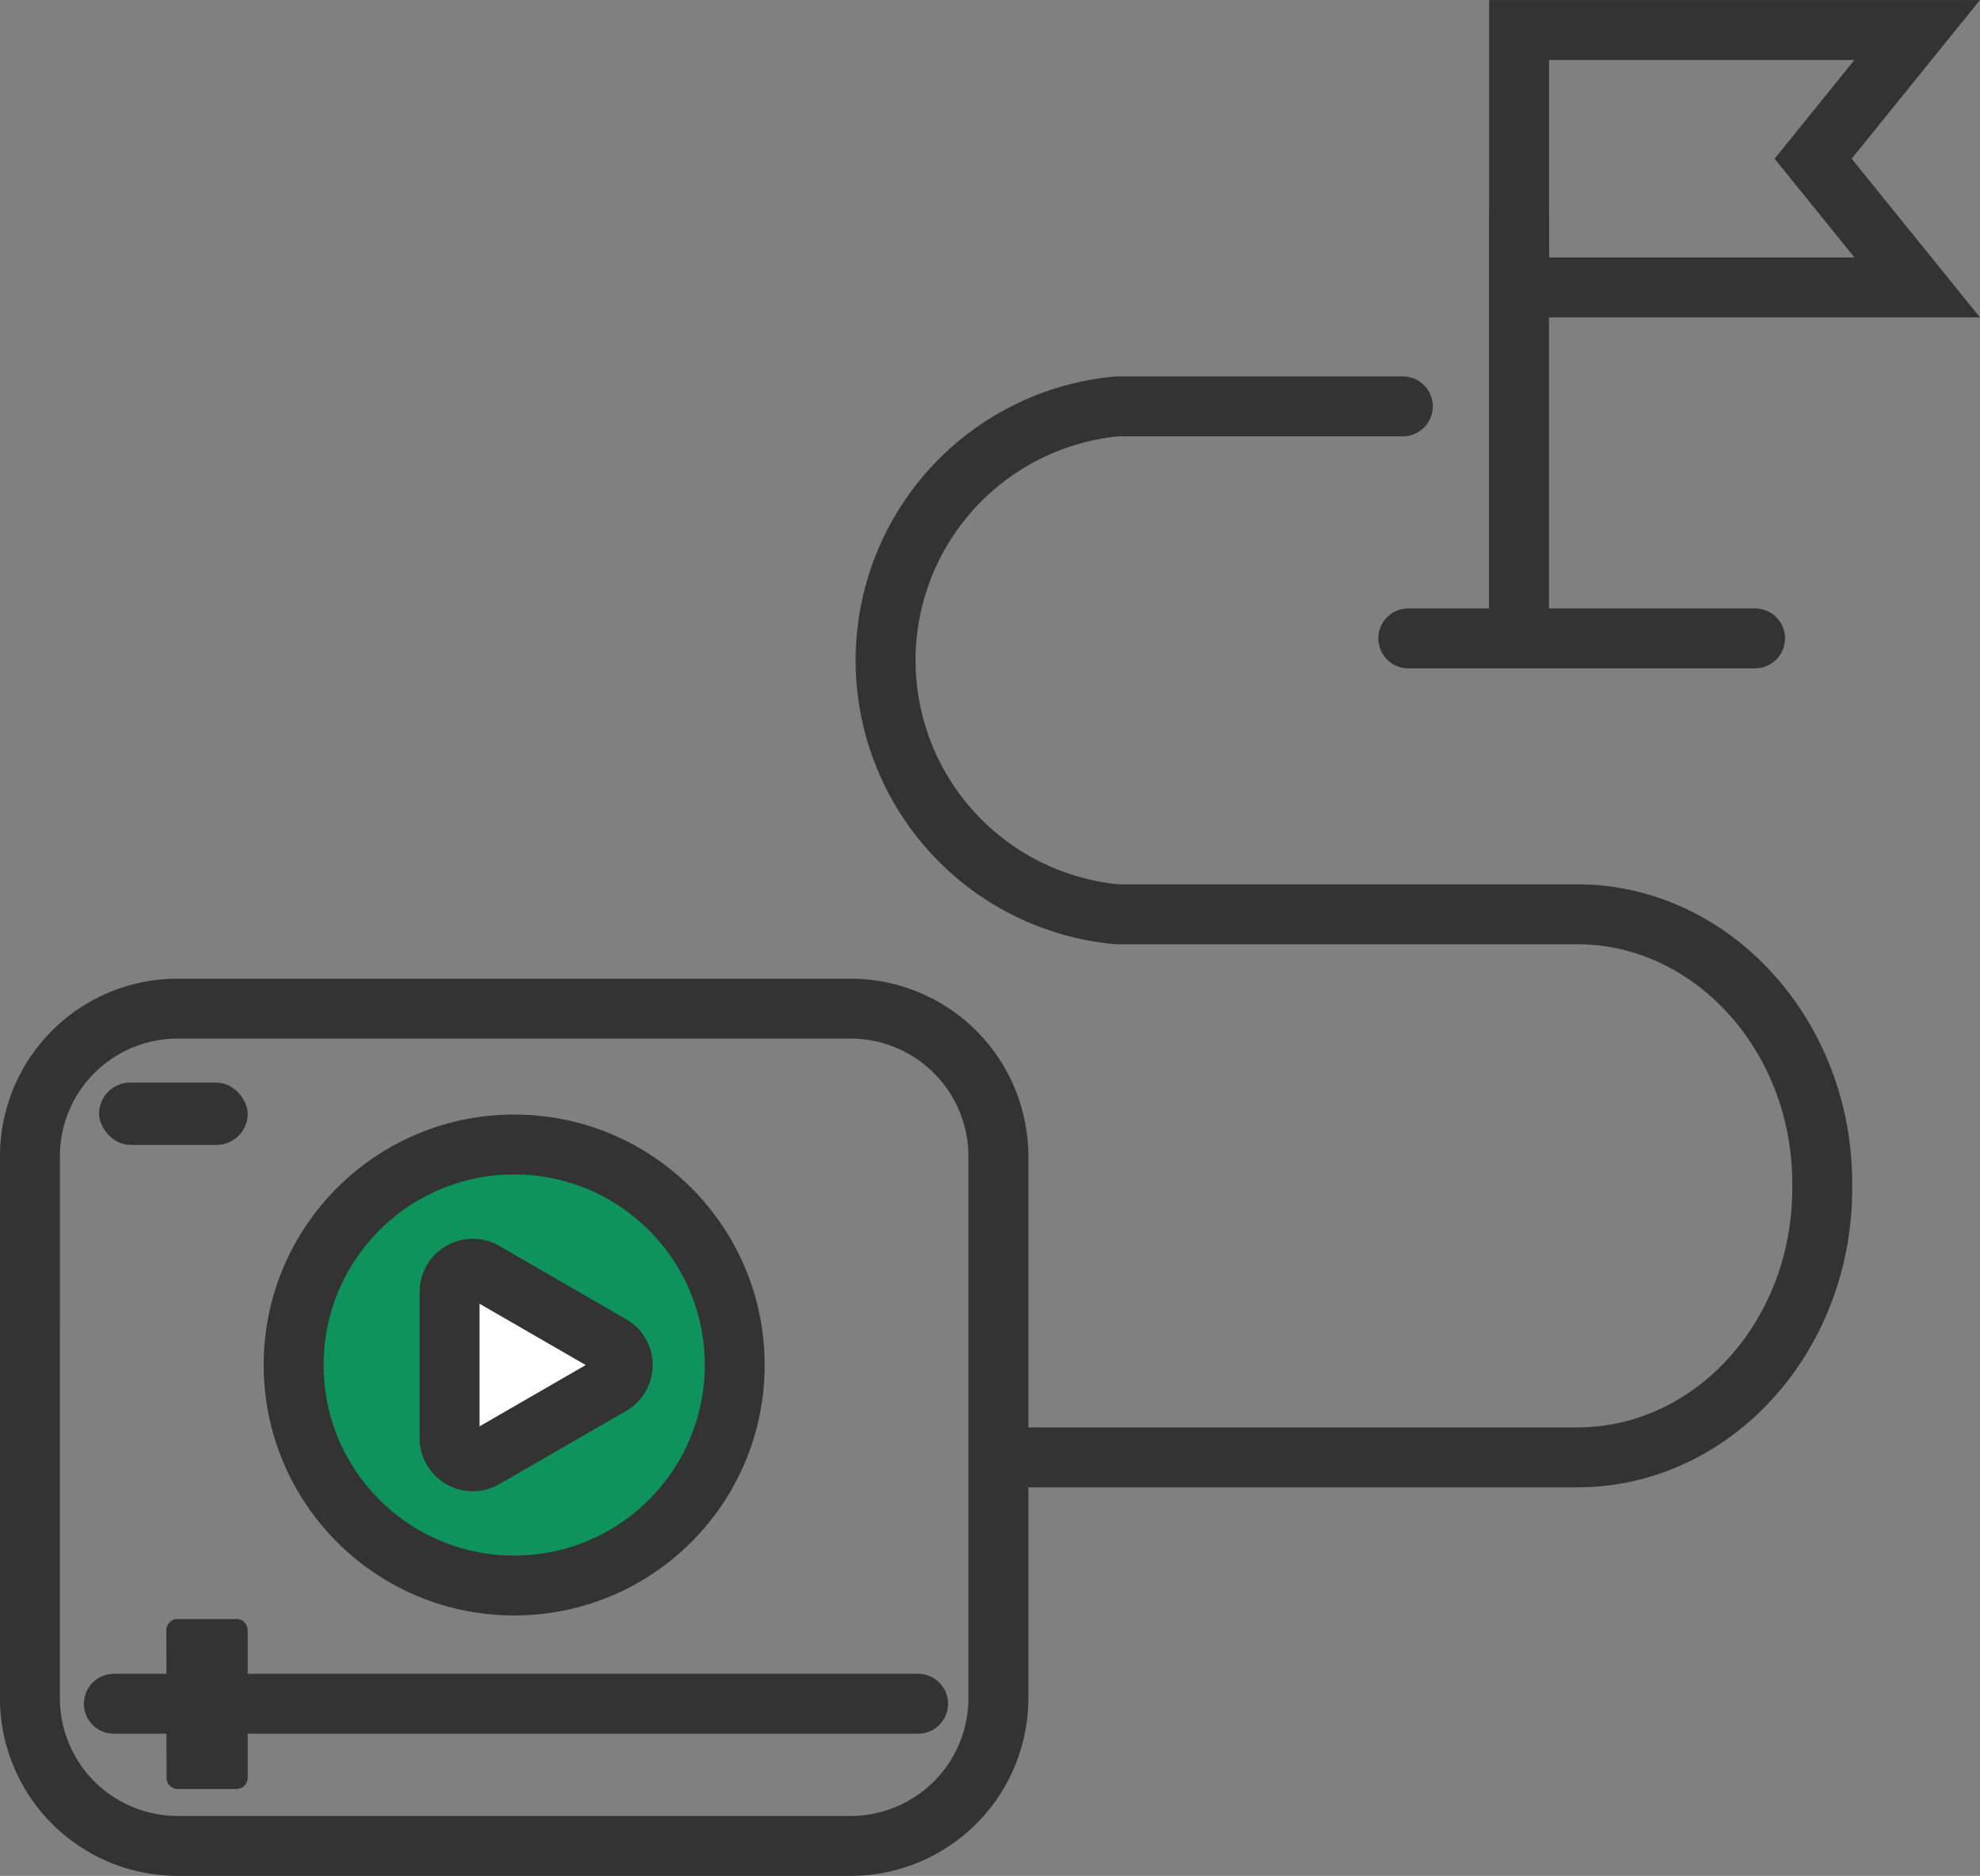 <svg xmlns="http://www.w3.org/2000/svg" width="49.56" height="46.961" viewBox="0 0 49.56 46.961">
  <rect x="0" y="0" width="49.56" height="46.961" fill="#808080" stroke="none"/>
  <g id="그룹_2484" data-name="그룹 2484" transform="translate(-992.25 -1027.789)">
    <g id="그룹_2483" data-name="그룹 2483">
      <path id="사각형_929" data-name="사각형 929" d="M993,1056.733a3.694,3.694,0,0,1,3.695-3.694h16.851a3.7,3.7,0,0,1,3.694,3.694v13.572a3.7,3.7,0,0,1-3.694,3.694H996.694a3.7,3.7,0,0,1-3.695-3.694Z" fill="none" stroke="#333" stroke-linecap="round" stroke-width="1.5"/>
      <g id="그룹_2274" data-name="그룹 2274">
        <circle id="타원_132" data-name="타원 132" cx="5.52" cy="5.52" r="5.52" transform="translate(999.6 1056.44)" fill="#0e935d" stroke="#333" stroke-linecap="round" stroke-width="1.5"/>
        <path id="패스_2971" data-name="패스 2971" d="M1007.545,1061.461l-3.172-1.832a.579.579,0,0,0-.87.5v3.664a.581.581,0,0,0,.87.5l3.172-1.832a.579.579,0,0,0,.214-.791A.587.587,0,0,0,1007.545,1061.461Z" fill="#fff" stroke="#333" stroke-linecap="round" stroke-width="1.5"/>
      </g>
      <line id="선_150" data-name="선 150" x2="20.13" transform="translate(995.1 1070.44)" fill="none" stroke="#333" stroke-linecap="round" stroke-width="1.5"/>
      <path id="사각형_930" data-name="사각형 930" d="M996.414,1068.6a.282.282,0,0,1,.282-.282h1.473a.282.282,0,0,1,.281.282v3.692a.282.282,0,0,1-.281.282H996.7a.282.282,0,0,1-.282-.282Z" fill="#333"/>
      <rect id="사각형_931" data-name="사각형 931" width="3.72" height="1.56" rx="0.78" transform="translate(994.73 1054.89)" fill="#333"/>
    </g>
    <path id="패스_3005" data-name="패스 3005" d="M1017.344,1064.272h14.385c3.386,0,6.132-3.014,6.132-6.732v-.131c0-3.7-2.759-6.732-6.132-6.732H1020.21a6.385,6.385,0,0,1,0-12.715h7.153" fill="none" stroke="#333" stroke-linecap="round" stroke-width="1.5"/>
    <g id="그룹_2470" data-name="그룹 2470">
      <path id="패스_3006" data-name="패스 3006" d="M1040.238,1034.984h-9.965v-6.444h9.965l-2.605,3.222Z" fill="none" stroke="#333" stroke-linecap="round" stroke-width="1.5"/>
      <line id="선_177" data-name="선 177" y2="10.3" transform="translate(1030.27 1033.23)" fill="none" stroke="#333" stroke-linecap="round" stroke-width="1.5"/>
      <line id="선_178" data-name="선 178" x2="8.68" transform="translate(1027.5 1043.77)" fill="none" stroke="#333" stroke-linecap="round" stroke-width="1.5"/>
    </g>
  </g>
</svg>
